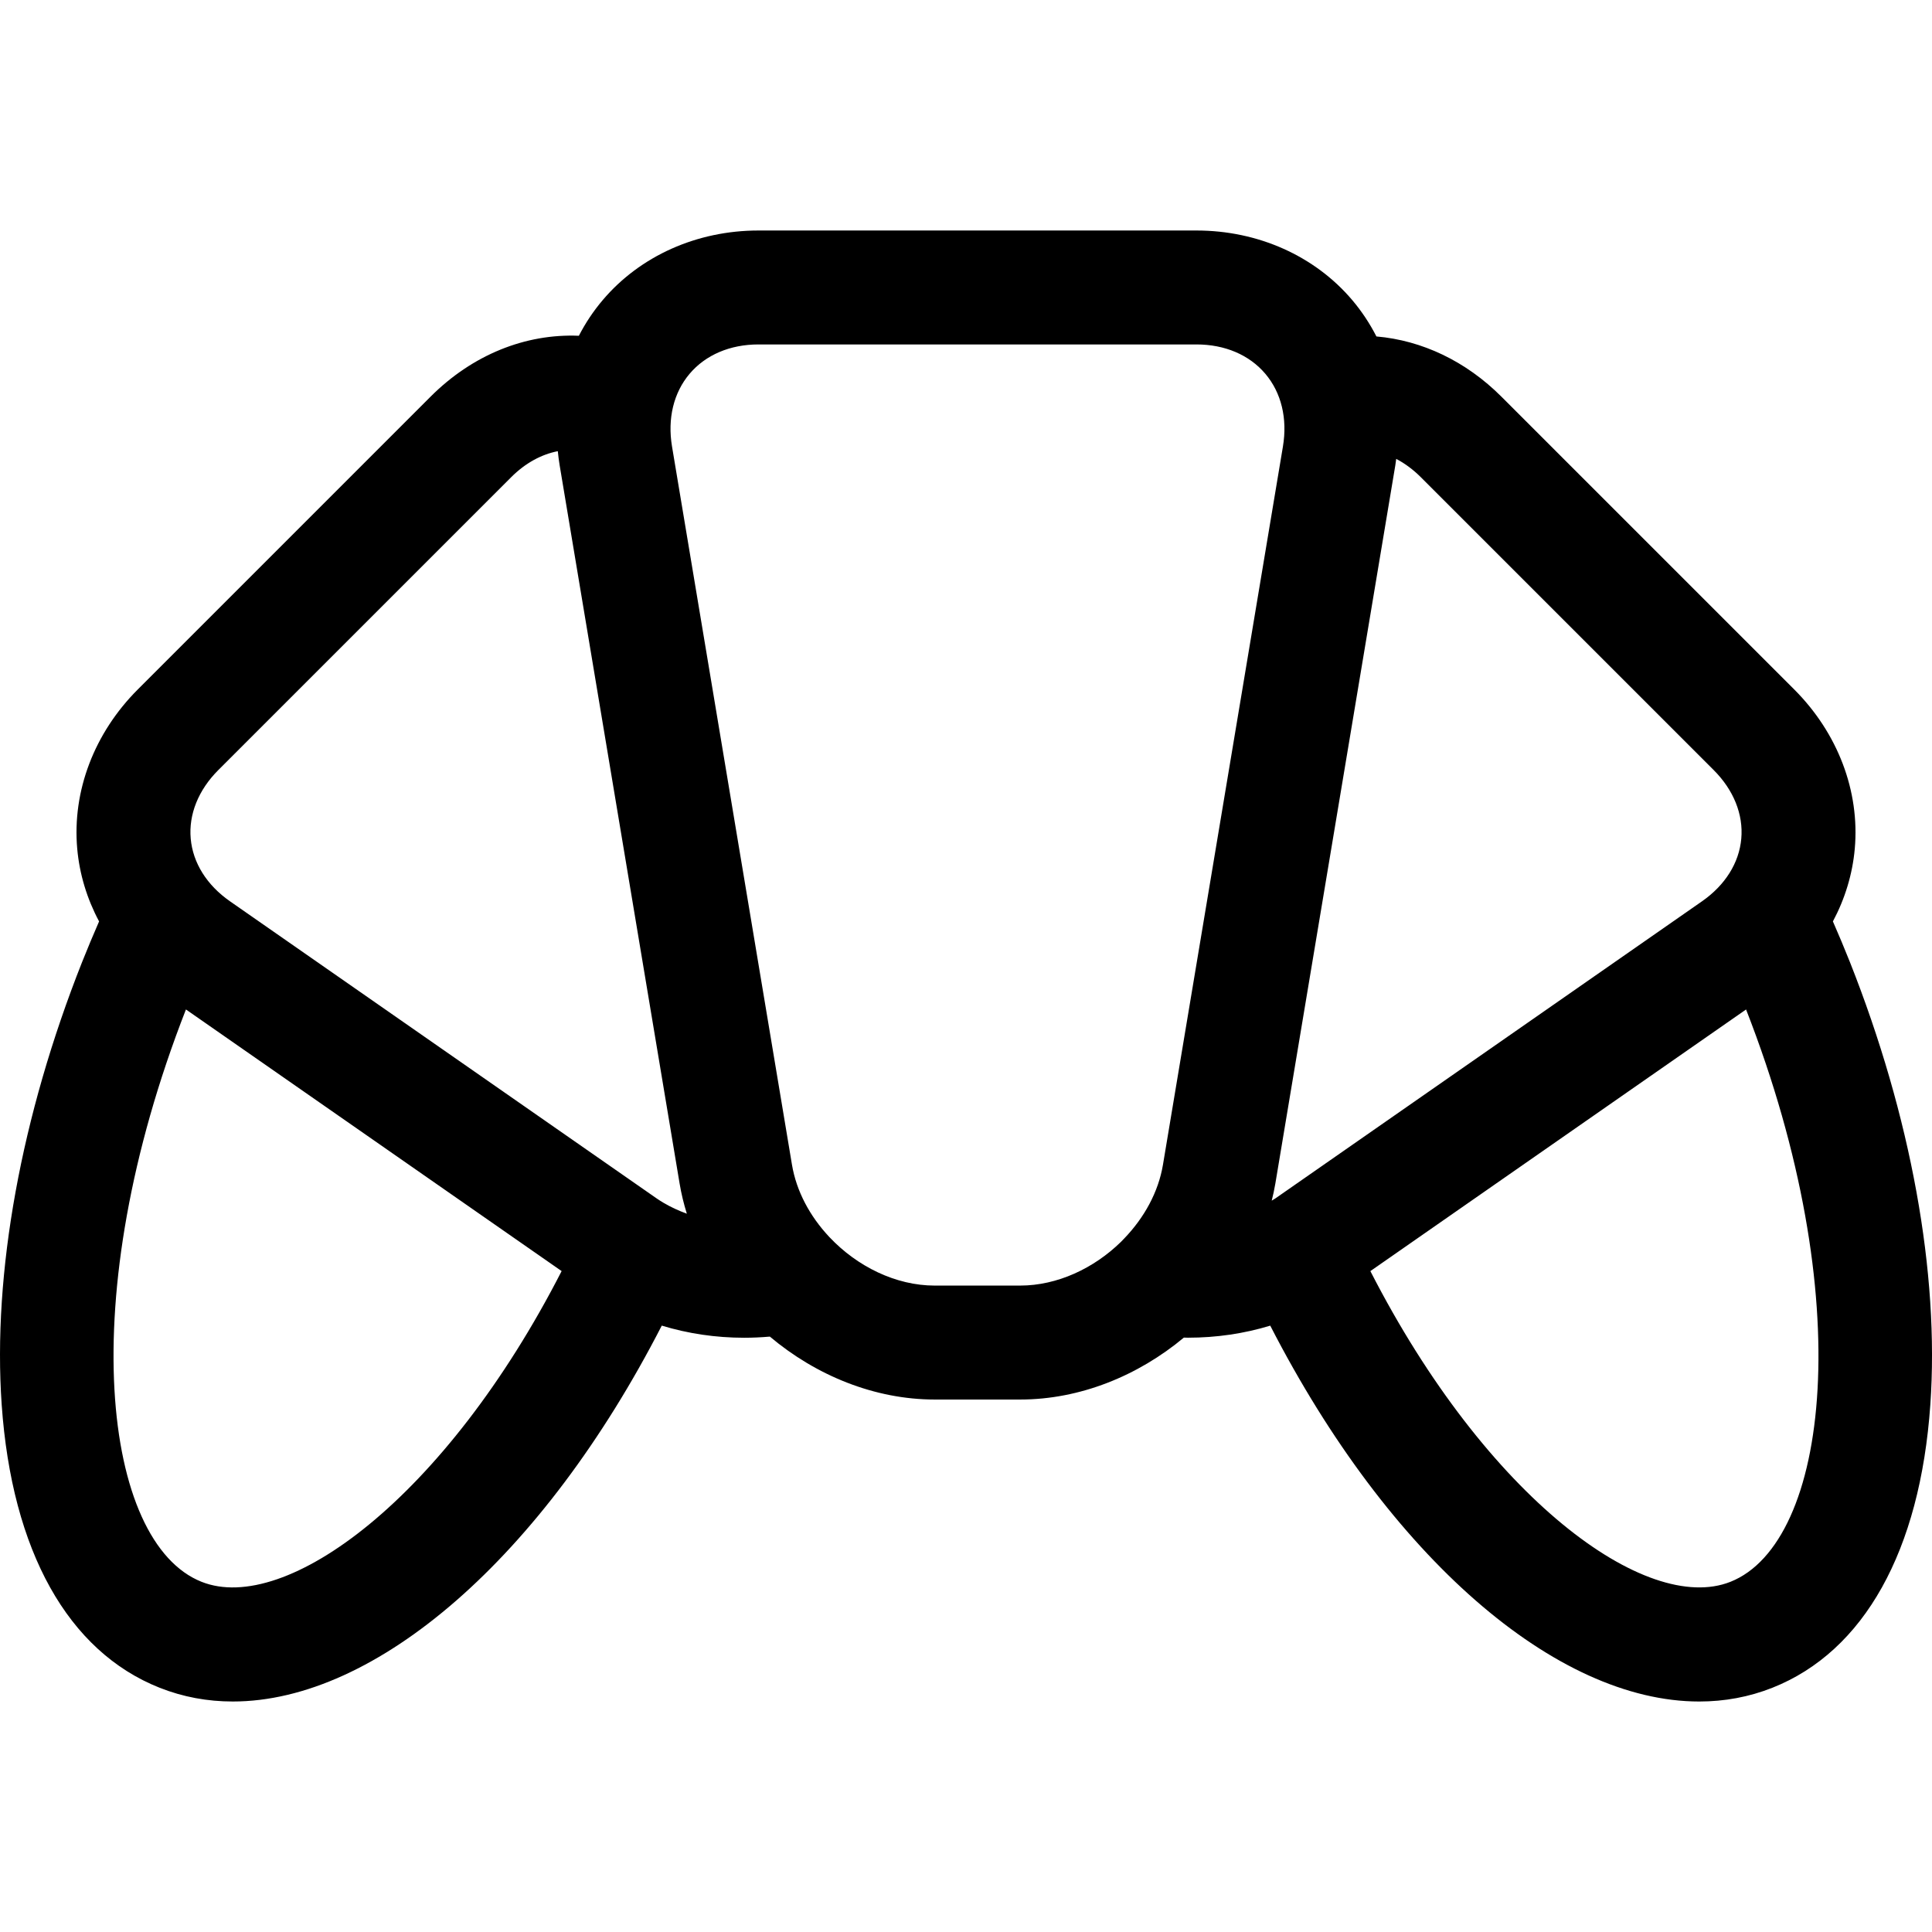 <?xml version="1.0" encoding="iso-8859-1"?>
<!-- Generator: Adobe Illustrator 18.0.0, SVG Export Plug-In . SVG Version: 6.00 Build 0)  -->
<!DOCTYPE svg PUBLIC "-//W3C//DTD SVG 1.1//EN" "http://www.w3.org/Graphics/SVG/1.1/DTD/svg11.dtd">
<svg version="1.1" id="Capa_1" xmlns="http://www.w3.org/2000/svg" xmlns:xlink="http://www.w3.org/1999/xlink" x="0px" y="0px"
	 viewBox="0 0 254.358 254.358" style="enable-background:new 0 0 254.358 254.358;" xml:space="preserve">
<g>
	<path d="M241.312,121.309c1.588-2.975,2.58-6.217,2.879-9.571c0.674-7.585-2.234-15.229-7.977-20.973l-38.541-38.538
		c-4.676-4.678-10.449-7.412-16.461-7.932c-0.871-1.704-1.932-3.309-3.176-4.779c-4.936-5.827-12.414-9.169-20.52-9.169H99.86
		c-8.104,0-15.582,3.342-20.516,9.169c-1.225,1.444-2.27,3.019-3.133,4.69c-7.037-0.293-14.004,2.494-19.527,8.019L18.144,90.766
		c-5.744,5.744-8.65,13.389-7.977,20.975c0.299,3.354,1.289,6.595,2.877,9.568c-0.767,1.763-1.517,3.541-2.23,5.335
		C2.775,146.93-0.987,167.633,0.222,184.939c1.344,19.246,8.727,32.479,20.793,37.262c3.08,1.221,6.309,1.811,9.635,1.811
		c18.842,0,40.785-18.94,56.475-49.487c3.449,1.051,7.111,1.597,10.85,1.597c1.123,0,2.25-0.053,3.381-0.151
		c6.072,5.117,13.787,8.285,21.707,8.285h11.254c7.854,0,15.5-3.115,21.547-8.154c0.178,0.003,0.355,0.014,0.533,0.014
		c3.752,0,7.406-0.542,10.838-1.587c15.691,30.545,37.633,49.484,56.473,49.484c3.326,0,6.557-0.59,9.637-1.811
		c12.066-4.782,19.449-18.015,20.793-37.262c1.209-17.306-2.555-38.009-10.594-58.294
		C242.833,124.856,242.083,123.076,241.312,121.309z M225.607,101.372c2.633,2.632,3.926,5.843,3.643,9.039
		c-0.283,3.196-2.123,6.128-5.178,8.256l-56.119,39.081c-0.166,0.116-0.352,0.215-0.523,0.324c0.186-0.747,0.35-1.5,0.479-2.263
		L183.7,61.263c0.047-0.283,0.08-0.565,0.119-0.849c1.135,0.596,2.229,1.399,3.246,2.418L225.607,101.372z M28.751,101.372
		l38.541-38.54c1.863-1.865,3.979-3.01,6.145-3.432c0.064,0.62,0.139,1.24,0.244,1.862l15.791,94.548
		c0.225,1.352,0.549,2.679,0.953,3.98c-1.092-0.4-2.133-0.879-3.094-1.449c-0.002,0-0.002-0.002-0.004-0.002
		c-0.316-0.188-0.623-0.384-0.92-0.591l-56.121-39.082c-3.055-2.128-4.894-5.059-5.178-8.255
		C24.825,107.215,26.118,104.005,28.751,101.372z M26.54,208.255c-12.971-5.141-16.936-37.283-2.06-75.354l49.461,34.445
		C58.622,197.262,37.599,212.647,26.54,208.255z M123.062,169.254c-5.137,0-10.213-2.524-13.83-6.348
		c-0.033-0.035-0.066-0.07-0.1-0.105c-2.49-2.668-4.279-5.949-4.865-9.462L88.476,58.792c-0.617-3.688,0.207-7.092,2.316-9.583
		c2.109-2.49,5.33-3.862,9.068-3.862h57.656c3.74,0,6.963,1.372,9.072,3.863c2.109,2.49,2.932,5.893,2.316,9.582l-15.793,94.547
		c-0.604,3.615-2.477,6.985-5.08,9.692c-0.145,0.15-0.283,0.303-0.432,0.448c-3.572,3.503-8.404,5.774-13.285,5.774H123.062z
		 M227.818,208.255c-11.066,4.384-32.084-10.992-47.402-40.907l49.463-34.445C244.753,170.974,240.786,203.115,227.818,208.255z"/>
</g>
<g>
</g>
<g>
</g>
<g>
</g>
<g>
</g>
<g>
</g>
<g>
</g>
<g>
</g>
<g>
</g>
<g>
</g>
<g>
</g>
<g>
</g>
<g>
</g>
<g>
</g>
<g>
</g>
<g>
</g>
</svg>
